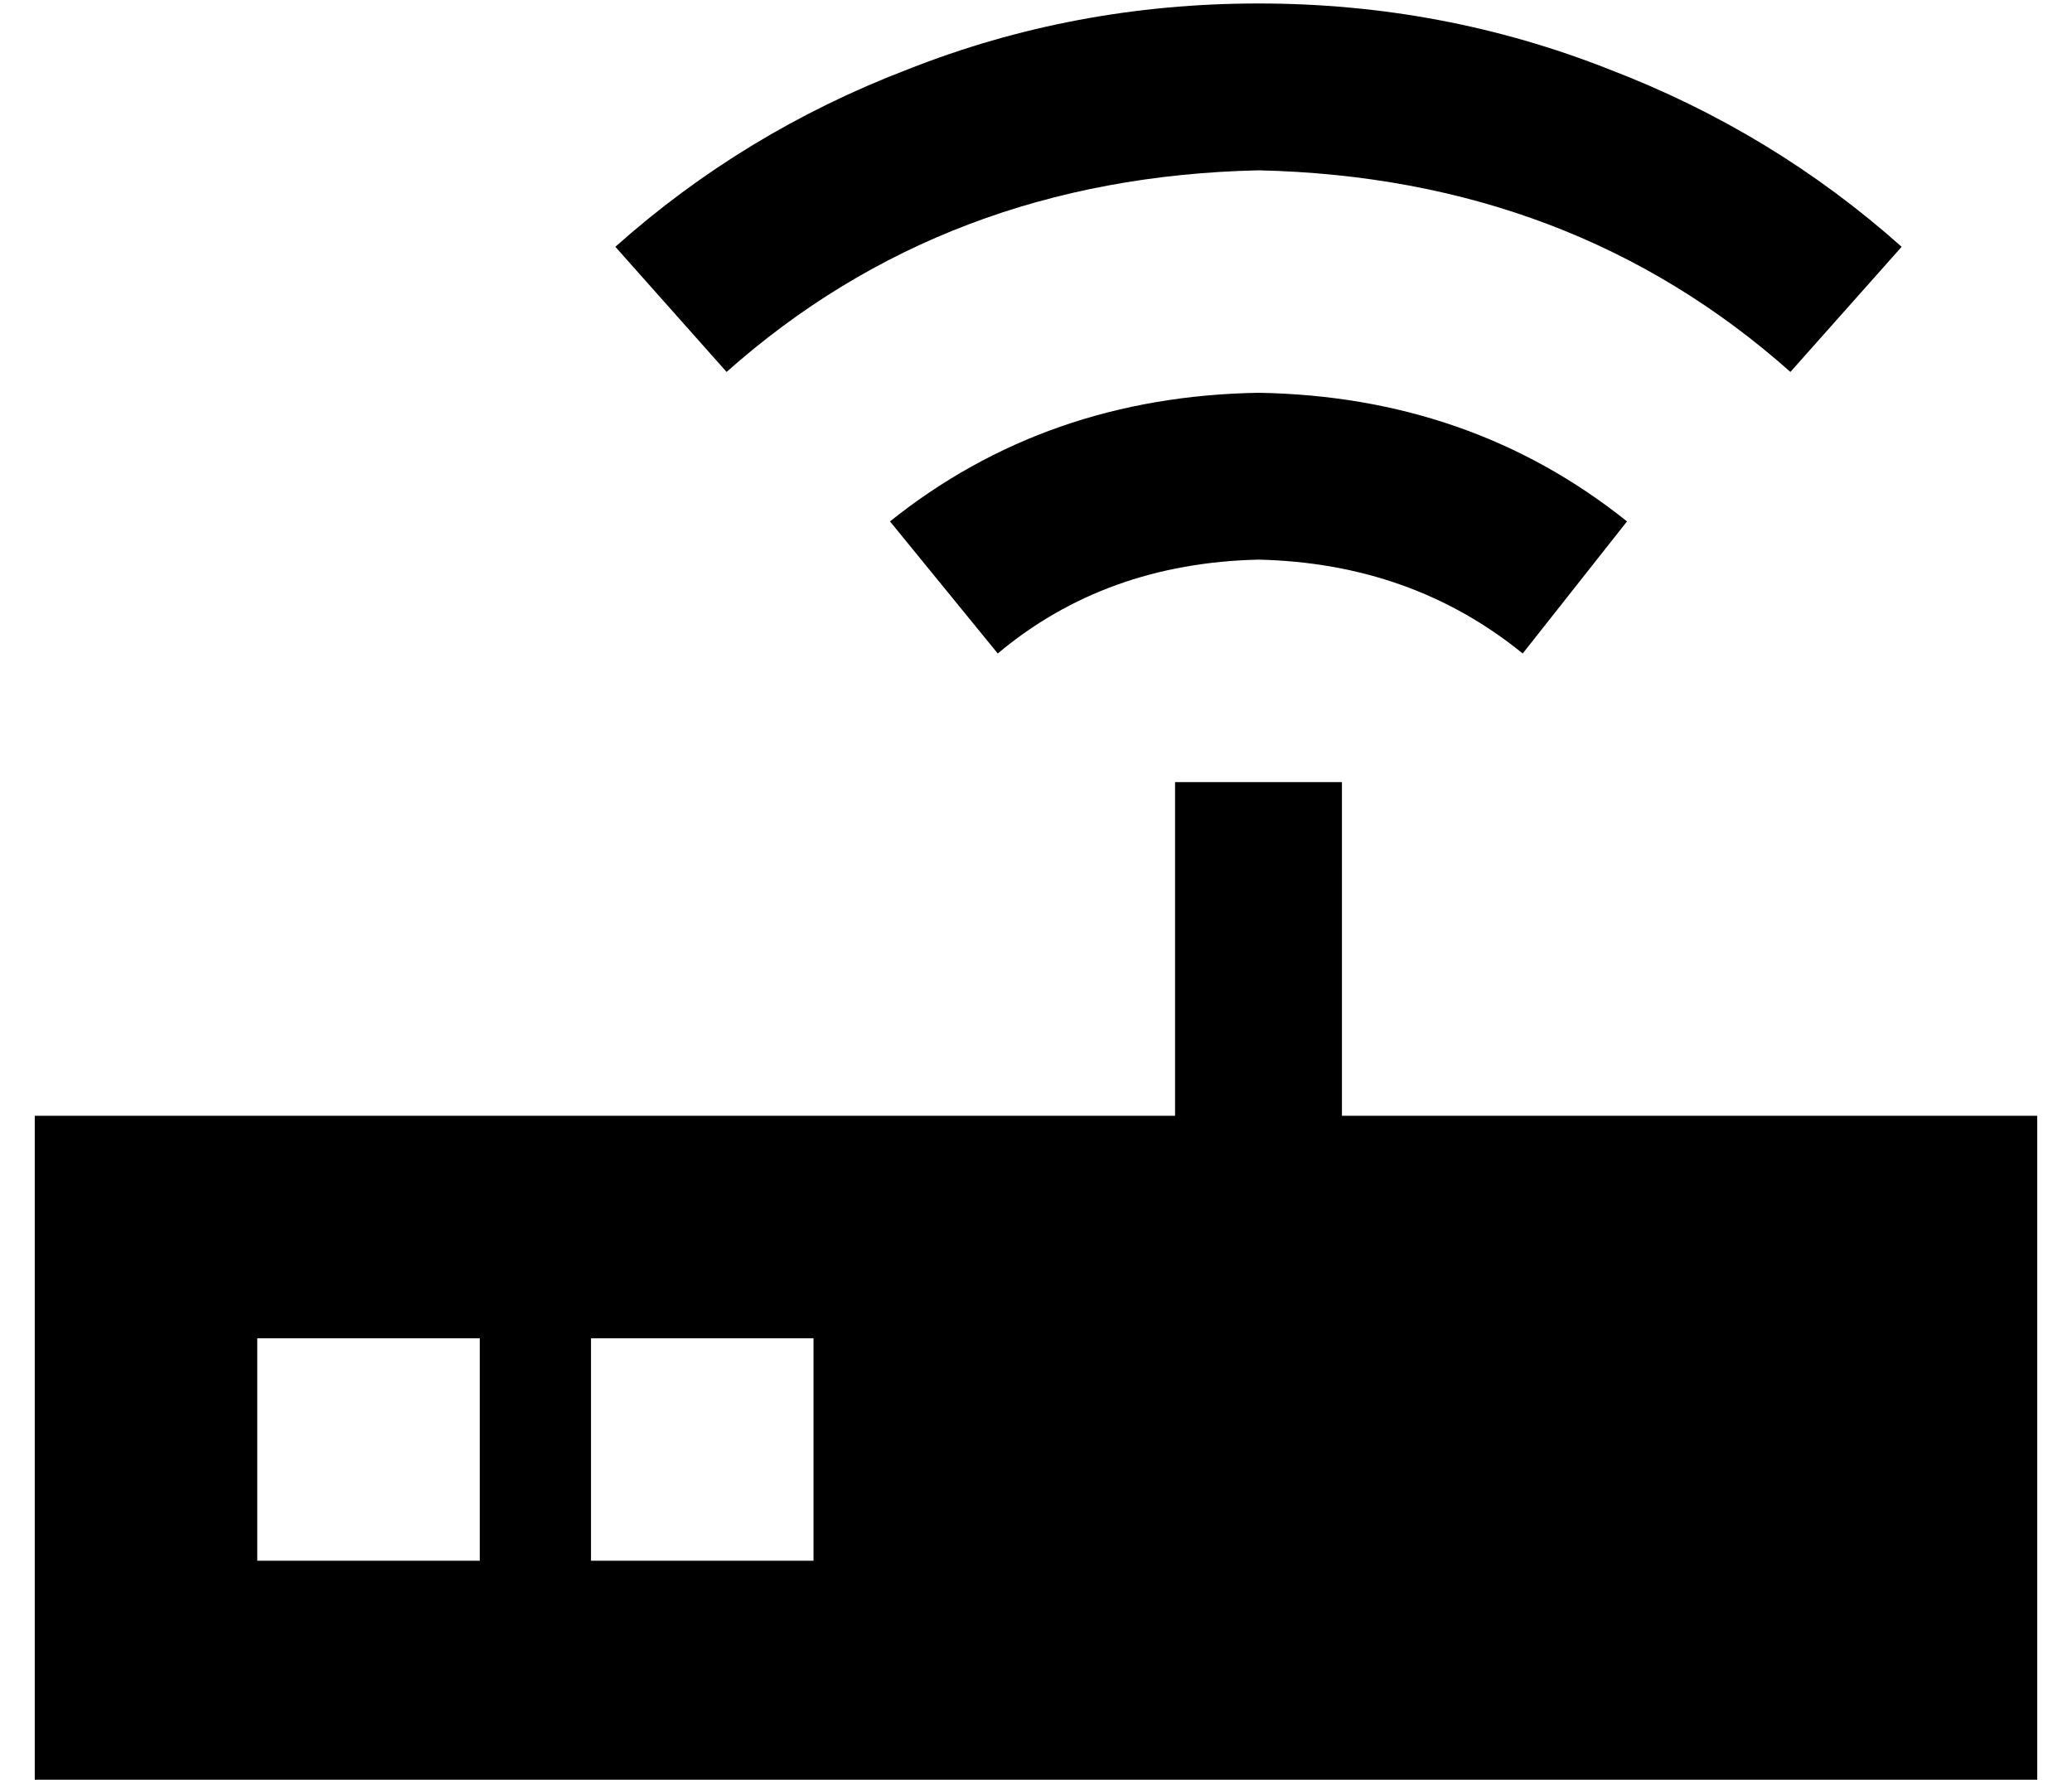 <?xml version="1.0" standalone="no"?>
<!DOCTYPE svg PUBLIC "-//W3C//DTD SVG 1.1//EN" "http://www.w3.org/Graphics/SVG/1.1/DTD/svg11.dtd" >
<svg xmlns="http://www.w3.org/2000/svg" xmlns:xlink="http://www.w3.org/1999/xlink" version="1.1" viewBox="-10 -40 596 512">
   <path fill="currentColor"
d="M352 9q90 2 153 58l32 -36v0q-37 -33 -84 -51q-48 -19 -101 -19t-101 19q-47 18 -84 51l32 36v0q63 -56 153 -58v0zM376 209v-24v24v-24h-48v0v24v0v72v0h-328v0v192v0h576v0v-192v0h-200v0v-72v0zM128 345v64v-64v64h-64v0v-64v0h64v0zM160 345h64h-64h64v64v0h-64v0
v-64v0zM277 148q31 -26 75 -27q44 1 76 27l30 -38v0q-45 -36 -106 -37q-61 1 -106 37l31 38v0z" />
</svg>
